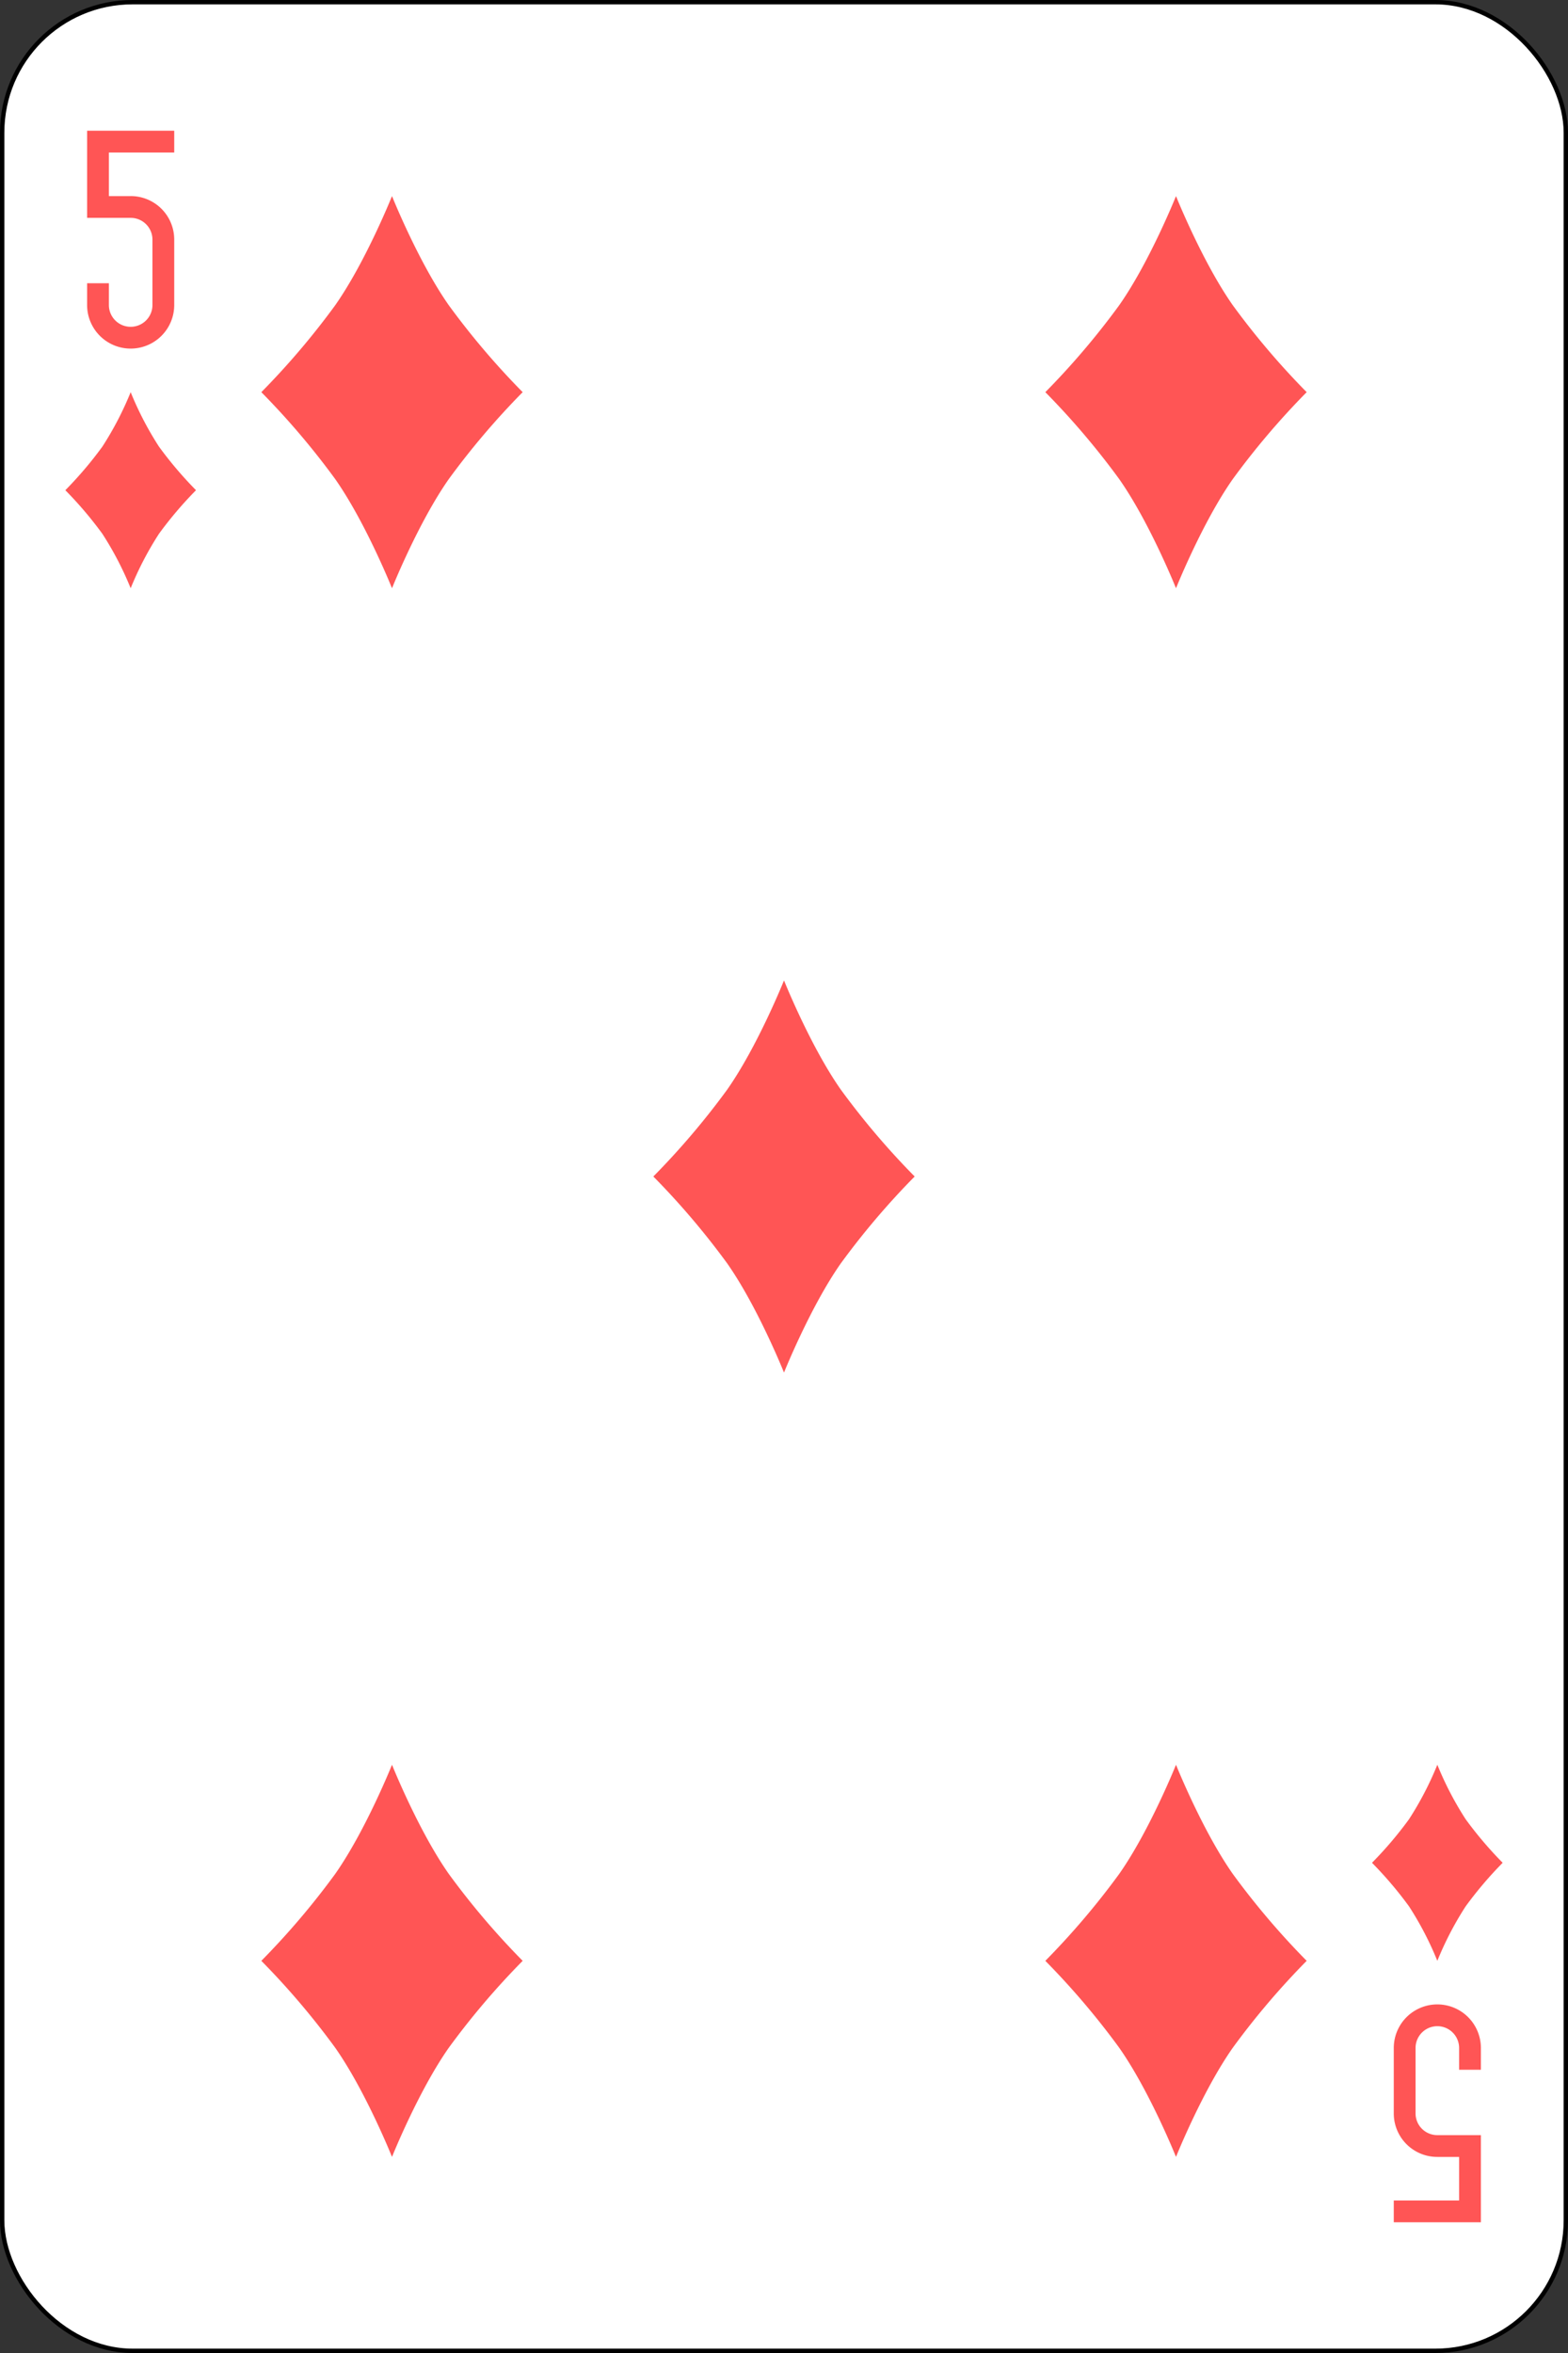 <svg xmlns="http://www.w3.org/2000/svg" width="360" height="540" viewBox="0 0 360 540">
  <rect x="0" y="0" width="360" height="540" fill="#333333" stroke="none"/>
  <g id="g3053-3" transform="translate(0 -512.362)">
    <rect id="rect6472-57" width="359" height="539" rx="29.944" transform="translate(0.5 512.862)" fill="#fff" stroke="#000" stroke-width="1"/>
    <path id="rect3163-6-0-0-2-66" d="M20,542.362v20H30a4.989,4.989,0,0,1,5,5v15a5,5,0,0,1-10,0v-5H20v5a10,10,0,1,0,20,0v-15a9.978,9.978,0,0,0-10-10H25v-10H40v-5H20Z" fill="#f55"/>
    <path id="rect3163-6-0-0-2-4-5" d="M340,1022.362v-20H330a4.989,4.989,0,0,1-5-5v-15a5,5,0,0,1,10,0v5h5v-5a10,10,0,0,0-20,0v15a9.978,9.978,0,0,0,10,10h5v10H320v5h20Z" fill="#f55"/>
    <path id="path3204-24-1-82" d="M30,602.362a74.451,74.451,0,0,0,6.5,12.5,88.5,88.5,0,0,0,8.5,10,88.5,88.5,0,0,0-8.5,10,74.451,74.451,0,0,0-6.5,12.5,74.451,74.451,0,0,0-6.5-12.5,88.5,88.5,0,0,0-8.5-10,88.5,88.5,0,0,0,8.5-10,74.451,74.451,0,0,0,6.5-12.5" fill="#f55"/>
    <path id="path3204-24-1-1-5" d="M330,917.362a74.451,74.451,0,0,0,6.5,12.5,88.5,88.5,0,0,0,8.5,10,88.5,88.5,0,0,0-8.5,10,74.451,74.451,0,0,0-6.5,12.5,74.451,74.451,0,0,0-6.5-12.5,88.5,88.5,0,0,0-8.5-10,88.5,88.5,0,0,0,8.5-10,74.451,74.451,0,0,0,6.5-12.5" fill="#f55"/>
    <path id="path3204-24-7-4" d="M90,557.362s6,15,13,25a176.992,176.992,0,0,0,17,20,176.992,176.992,0,0,0-17,20c-7,10-13,25-13,25s-6-15-13-25a176.992,176.992,0,0,0-17-20,176.992,176.992,0,0,0,17-20c7-10,13-25,13-25" fill="#f55"/>
    <path id="path3204-24-4-4" d="M270,557.362s6,15,13,25a176.992,176.992,0,0,0,17,20,176.992,176.992,0,0,0-17,20c-7,10-13,25-13,25s-6-15-13-25a176.992,176.992,0,0,0-17-20,176.992,176.992,0,0,0,17-20c7-10,13-25,13-25" fill="#f55"/>
    <path id="path3204-24-16" d="M180,737.362s6,15,13,25a176.992,176.992,0,0,0,17,20,176.992,176.992,0,0,0-17,20c-7,10-13,25-13,25s-6-15-13-25a176.992,176.992,0,0,0-17-20,176.992,176.992,0,0,0,17-20c7-10,13-25,13-25" fill="#f55"/>
    <path id="path3204-24-0-1" d="M90,917.362s6,15,13,25a176.992,176.992,0,0,0,17,20,176.992,176.992,0,0,0-17,20c-7,10-13,25-13,25s-6-15-13-25a176.992,176.992,0,0,0-17-20,176.992,176.992,0,0,0,17-20c7-10,13-25,13-25" fill="#f55"/>
    <path id="path3204-24-9-6" d="M270,917.362s6,15,13,25a176.992,176.992,0,0,0,17,20,176.992,176.992,0,0,0-17,20c-7,10-13,25-13,25s-6-15-13-25a176.992,176.992,0,0,0-17-20,176.992,176.992,0,0,0,17-20c7-10,13-25,13-25" fill="#f55"/>
  </g>
</svg>
